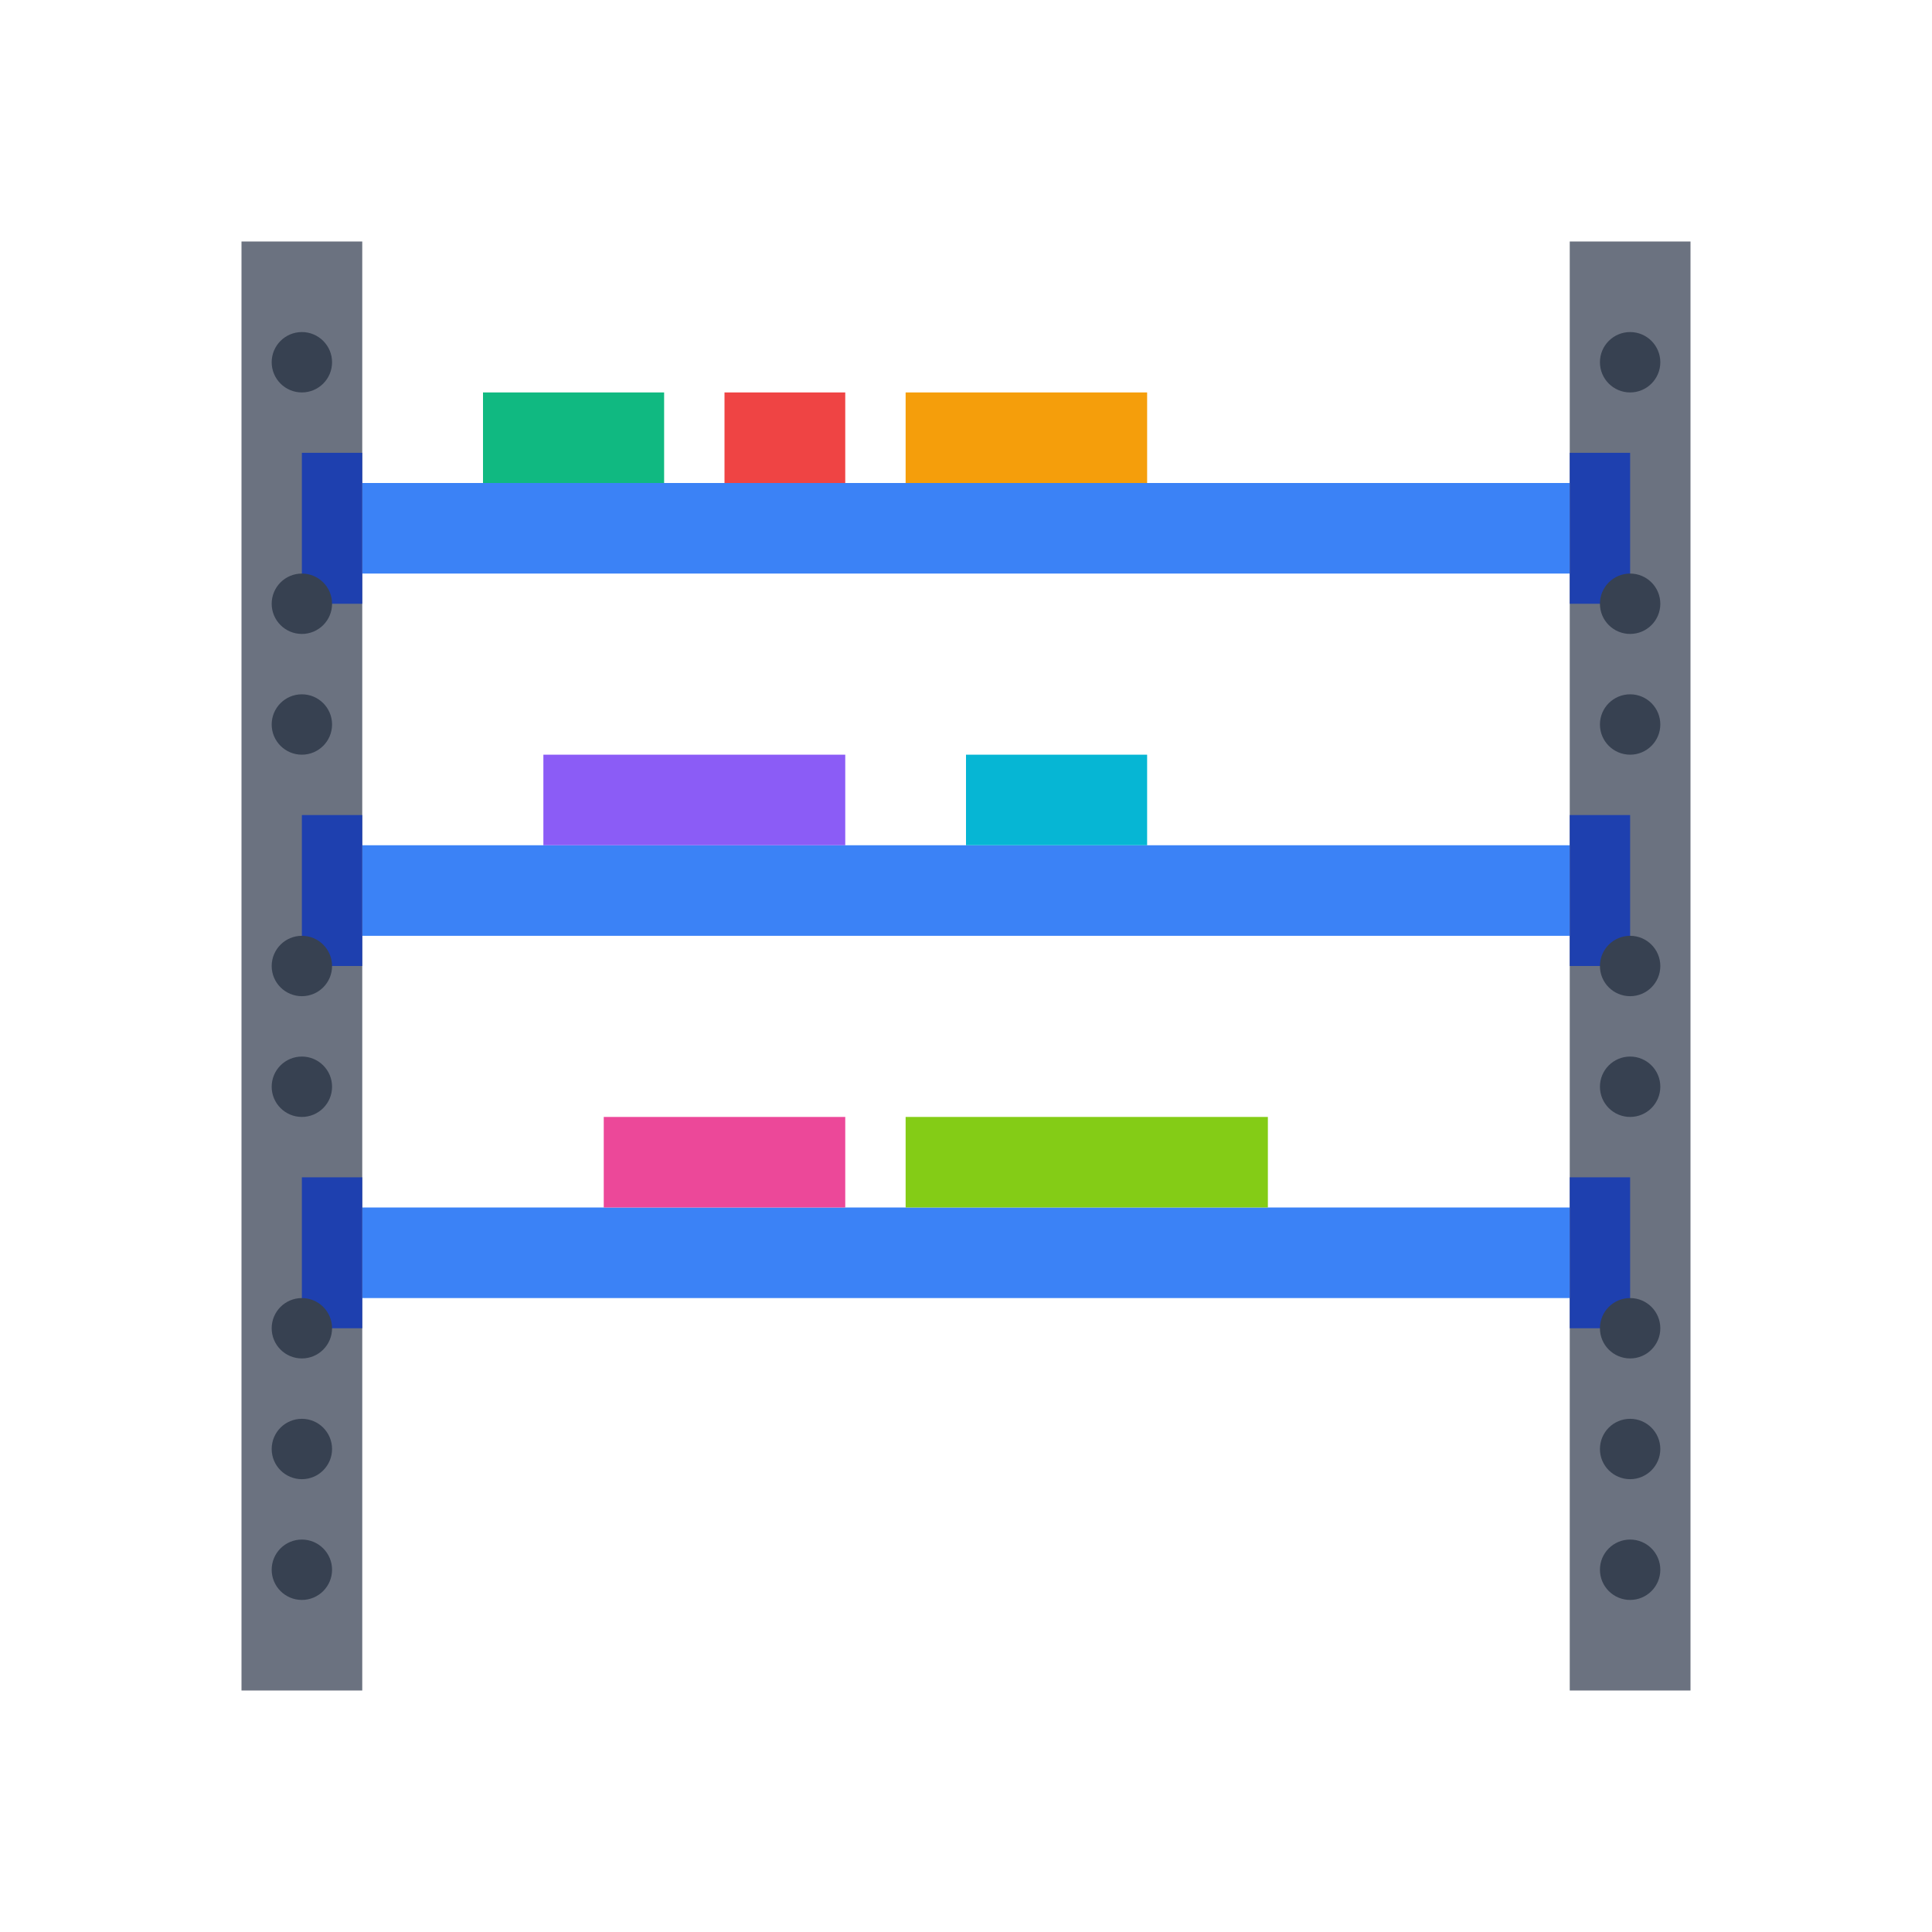 <svg width="64" height="64" viewBox="0 0 64 64" fill="none" xmlns="http://www.w3.org/2000/svg">
  <!-- Rack posts -->
  <rect x="8" y="8" width="4" height="48" fill="#6B7280"/>
  <rect x="52" y="8" width="4" height="48" fill="#6B7280"/>
  
  <!-- Shelf 1 -->
  <rect x="12" y="16" width="40" height="3" fill="#3B82F6"/>
  <rect x="10" y="15" width="2" height="5" fill="#1E40AF"/>
  <rect x="52" y="15" width="2" height="5" fill="#1E40AF"/>
  
  <!-- Shelf 2 -->
  <rect x="12" y="28" width="40" height="3" fill="#3B82F6"/>
  <rect x="10" y="27" width="2" height="5" fill="#1E40AF"/>
  <rect x="52" y="27" width="2" height="5" fill="#1E40AF"/>
  
  <!-- Shelf 3 -->
  <rect x="12" y="40" width="40" height="3" fill="#3B82F6"/>
  <rect x="10" y="39" width="2" height="5" fill="#1E40AF"/>
  <rect x="52" y="39" width="2" height="5" fill="#1E40AF"/>
  
  <!-- Adjustment holes -->
  <circle cx="10" cy="12" r="1" fill="#374151"/>
  <circle cx="10" cy="20" r="1" fill="#374151"/>
  <circle cx="10" cy="24" r="1" fill="#374151"/>
  <circle cx="10" cy="32" r="1" fill="#374151"/>
  <circle cx="10" cy="36" r="1" fill="#374151"/>
  <circle cx="10" cy="44" r="1" fill="#374151"/>
  <circle cx="10" cy="48" r="1" fill="#374151"/>
  <circle cx="10" cy="52" r="1" fill="#374151"/>
  
  <circle cx="54" cy="12" r="1" fill="#374151"/>
  <circle cx="54" cy="20" r="1" fill="#374151"/>
  <circle cx="54" cy="24" r="1" fill="#374151"/>
  <circle cx="54" cy="32" r="1" fill="#374151"/>
  <circle cx="54" cy="36" r="1" fill="#374151"/>
  <circle cx="54" cy="44" r="1" fill="#374151"/>
  <circle cx="54" cy="48" r="1" fill="#374151"/>
  <circle cx="54" cy="52" r="1" fill="#374151"/>
  
  <!-- Items on shelves -->
  <rect x="16" y="13" width="6" height="3" fill="#10B981"/>
  <rect x="24" y="13" width="4" height="3" fill="#EF4444"/>
  <rect x="30" y="13" width="8" height="3" fill="#F59E0B"/>
  
  <rect x="18" y="25" width="10" height="3" fill="#8B5CF6"/>
  <rect x="32" y="25" width="6" height="3" fill="#06B6D4"/>
  
  <rect x="20" y="37" width="8" height="3" fill="#EC4899"/>
  <rect x="30" y="37" width="12" height="3" fill="#84CC16"/>
</svg> 
